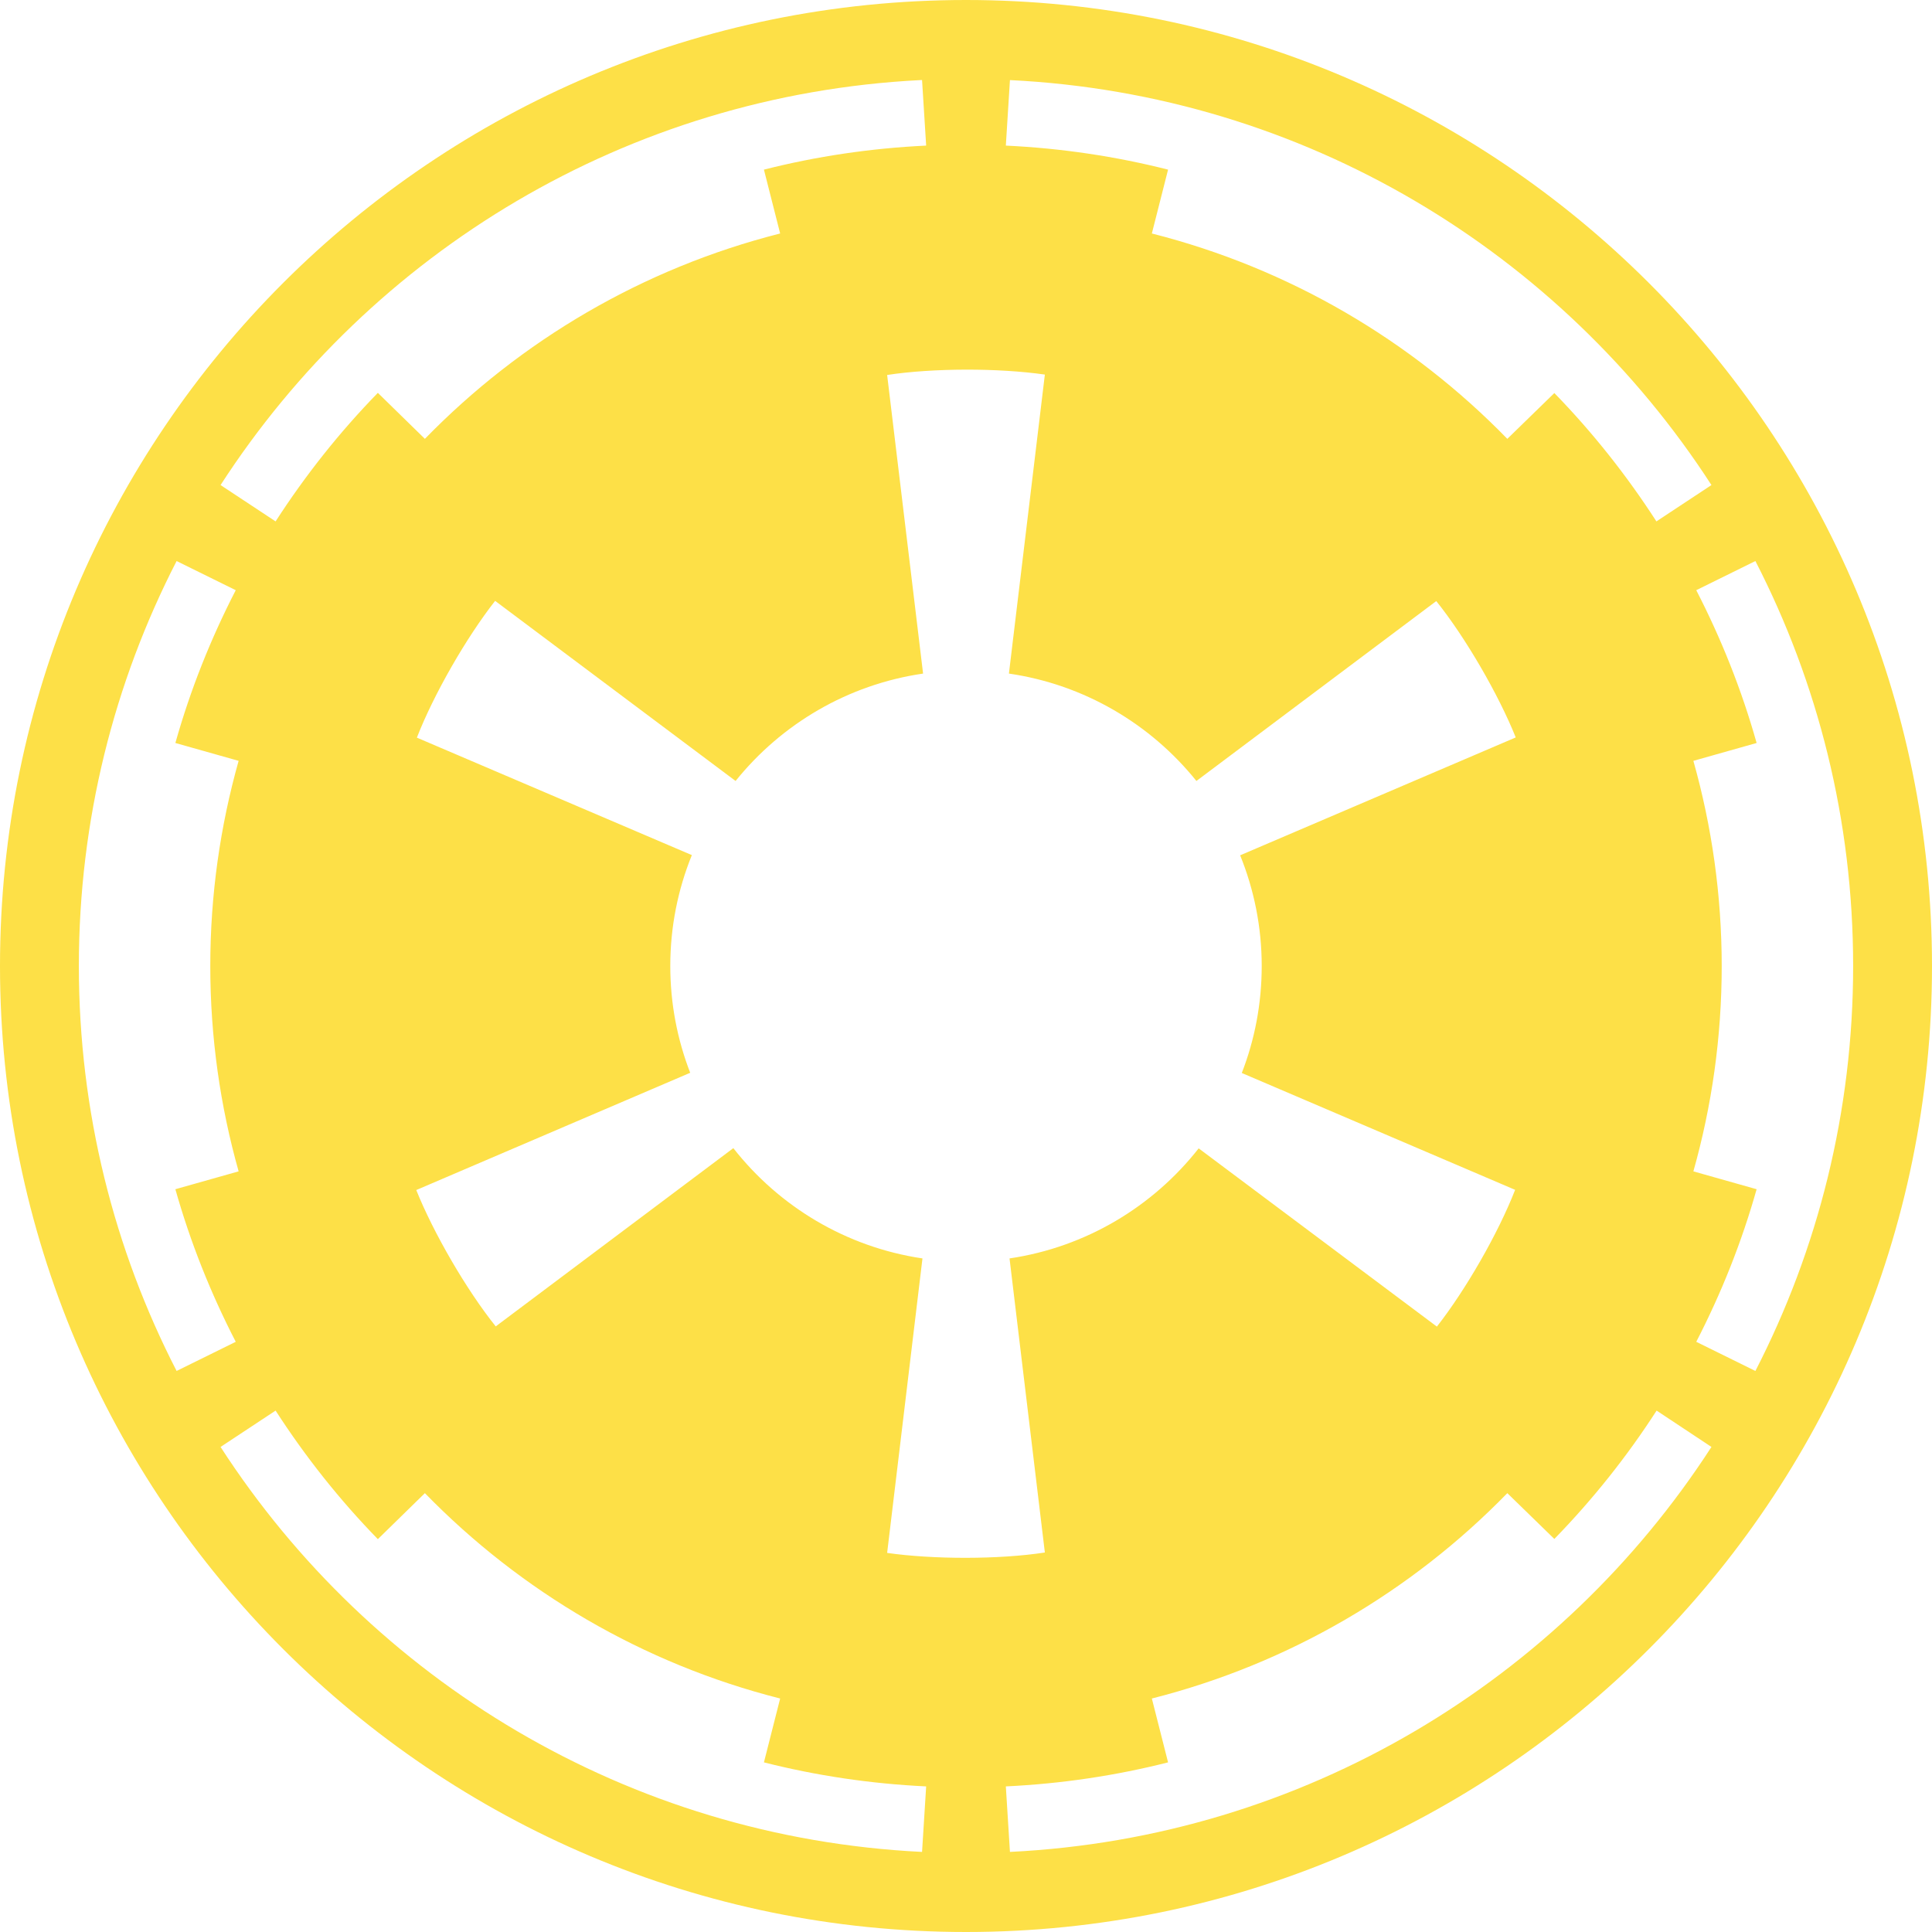 <svg width="600" height="600" viewBox="0 0 600 600" fill="none" xmlns="http://www.w3.org/2000/svg">
<path d="M300 0C134.4 0 0 134.4 0 300C0 465.6 134.4 600 300 600C465.6 600 600 465.6 600 300C600 134.4 465.6 0 300 0ZM285.842 24.872C286.011 24.864 286.183 24.881 286.352 24.872L287.628 45.217C270.324 46.042 253.483 48.565 237.245 52.679L242.283 72.513C199.661 83.309 161.698 105.754 131.952 136.288L117.347 122.003C105.469 134.189 94.849 147.574 85.587 161.926L68.495 150.638C115.176 78.46 194.69 29.498 285.842 24.872ZM313.648 24.872C405.011 29.342 484.738 78.327 531.505 150.638L514.413 161.926C505.172 147.61 494.562 134.227 482.717 122.066L468.112 136.288C438.361 105.738 400.354 83.312 357.717 72.513L362.755 52.679C346.517 48.565 329.676 46.042 312.372 45.217L313.648 24.872ZM300 114.796C308.673 114.776 317.347 115.306 324.49 116.327L313.329 209.184C336.789 212.605 357.357 224.883 371.556 242.538L446.046 186.671C455.094 197.943 465.352 215.626 470.727 229.018L385.14 265.625C389.442 276.253 391.837 287.835 391.837 300C391.837 311.72 389.658 322.919 385.65 333.227L470.536 369.515C465.298 382.987 455.148 400.638 446.237 411.99L372.258 356.633C358.077 374.692 337.273 387.303 313.52 390.816L324.49 482.143C310.204 484.343 289.796 484.311 275.51 482.27L286.48 390.816C262.709 387.3 241.923 374.649 227.742 356.569L153.954 411.926C144.906 400.654 134.648 382.971 129.273 369.579L214.349 333.163C210.356 322.87 208.163 311.699 208.163 300C208.163 287.814 210.544 276.205 214.86 265.561L129.464 229.082C134.702 215.61 144.852 197.959 153.763 186.607L228.444 242.538C242.643 224.883 263.211 212.605 286.671 209.184L275.51 116.454C282.653 115.354 291.327 114.816 300 114.796ZM54.847 174.235L73.214 183.291C65.468 198.309 59.134 214.165 54.464 230.74L74.107 236.288C68.397 256.554 65.306 277.916 65.306 300C65.306 322.105 68.386 343.493 74.107 363.776L54.464 369.324C59.13 385.872 65.477 401.714 73.214 416.709L54.847 425.765C35.449 388.054 24.49 345.301 24.49 300C24.49 254.699 35.449 211.946 54.847 174.235ZM545.153 174.235C564.551 211.946 575.51 254.699 575.51 300C575.51 345.301 564.551 388.054 545.153 425.765L526.786 416.709C534.526 401.71 540.868 385.877 545.536 369.324L525.893 363.776C531.614 343.493 534.694 322.105 534.694 300C534.694 277.916 531.603 256.554 525.893 236.288L545.536 230.74C540.868 214.17 534.529 198.306 526.786 183.291L545.153 174.235ZM85.587 438.074C94.853 452.425 105.468 465.811 117.347 477.997L131.952 463.712C161.698 494.246 199.661 516.691 242.283 527.487L237.245 547.321C253.483 551.435 270.324 553.958 287.628 554.783L286.352 575.128C194.989 570.658 115.262 521.673 68.495 449.362L85.587 438.074ZM514.477 438.074L531.505 449.362C484.738 521.673 405.011 570.658 313.648 575.128L312.372 554.783C329.676 553.958 346.517 551.435 362.755 547.321L357.717 527.487C400.354 516.688 438.361 494.262 468.112 463.712L482.717 477.934C494.577 465.758 505.224 452.409 514.477 438.074Z" fill="#FDE047"/>
</svg>
